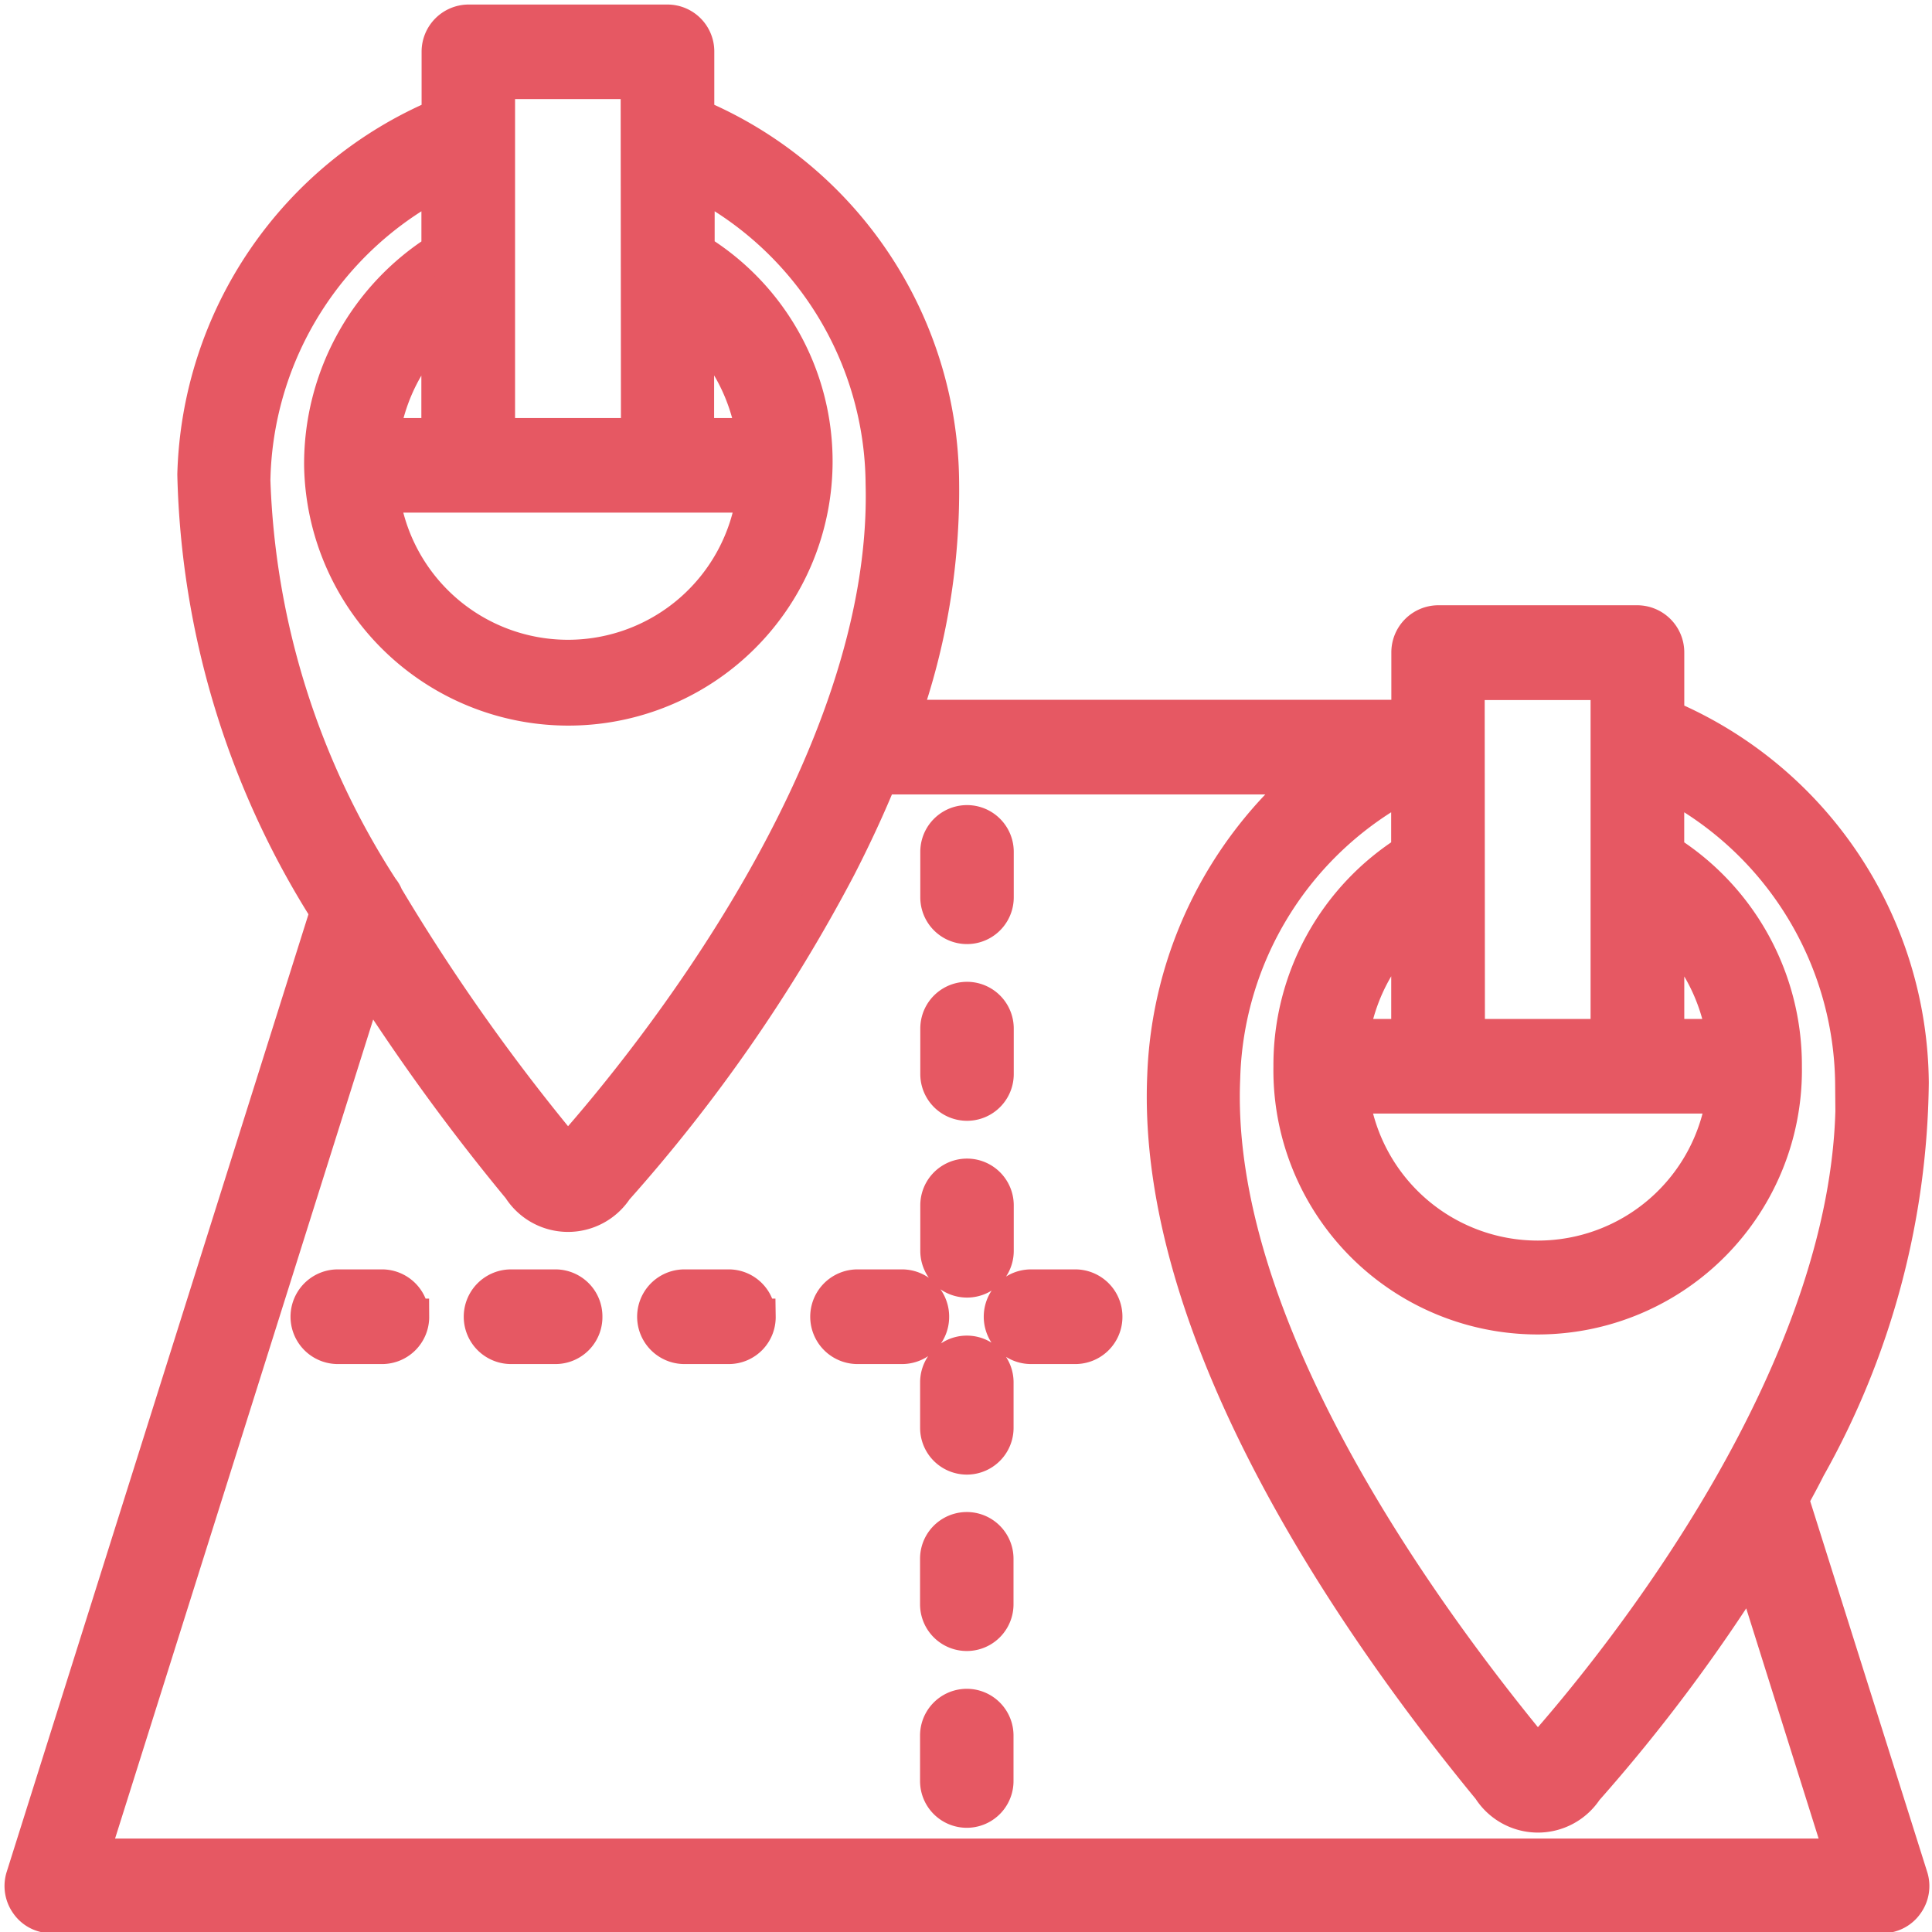 <svg xmlns="http://www.w3.org/2000/svg" xmlns:xlink="http://www.w3.org/1999/xlink" width="32" height="32" viewBox="0 0 32 32"><defs><clipPath id="b"><rect width="32" height="32"/></clipPath></defs><g id="a" clip-path="url(#b)"><g transform="translate(-1.301 -8.391)"><path d="M24.15,37.137v.754a.474.474,0,1,1-.948,0v-.754a.474.474,0,1,1,.948,0Zm0-2.928v.754a.474.474,0,1,1-.948,0v-.754a.474.474,0,1,1,.948,0ZM17.341,30.2a.478.478,0,0,1-.476.484h-.737a.484.484,0,0,1,0-.968h.737A.479.479,0,0,1,17.341,30.2Zm2.87,0a.477.477,0,0,1-.472.484H19a.484.484,0,0,1,0-.968h.741A.478.478,0,0,1,20.21,30.2Zm-5.739,0a.481.481,0,0,1-.476.484h-.737a.484.484,0,0,1,0-.968H14A.482.482,0,0,1,14.471,30.2Zm9.679,1.087v.754a.474.474,0,1,1-.948,0v-.754a.474.474,0,1,1,.948,0ZM23.084,30.2a.481.481,0,0,1-.476.484h-.741a.484.484,0,0,1,0-.968h.741A.482.482,0,0,1,23.084,30.2Zm2.87,0a.481.481,0,0,1-.476.484h-.737a.484.484,0,0,1,0-.968h.737A.482.482,0,0,1,25.954,30.2Zm-1.8-7.7v.754a.474.474,0,1,1-.948,0V22.5a.474.474,0,1,1,.948,0Zm0,5.855v.754a.474.474,0,1,1-.948,0v-.754a.474.474,0,1,1,.948,0Zm0-2.928v.754a.474.474,0,1,1-.948,0v-.754a.474.474,0,1,1,.948,0ZM9.16,39.143H38.194L36.68,34.33a28.08,28.08,0,0,1-2.763,3.692.933.933,0,0,1-1.57-.013c-2.092-2.542-5.576-7.454-5.382-11.806a6.823,6.823,0,0,1,2.41-4.954H22.236q-.3.735-.693,1.5a26.6,26.6,0,0,1-3.691,5.324.933.933,0,0,1-1.57-.013,34.865,34.865,0,0,1-2.533-3.479Zm2.683-22.85a5.714,5.714,0,0,1,3.1-4.92v1.179A4.165,4.165,0,0,0,13,16.1a4.077,4.077,0,1,0,6.2-3.548V11.373A5.7,5.7,0,0,1,22.3,16.4c.125,4.668-3.914,9.616-5.158,11.02-.035.04-.06.065-.076.082a.852.852,0,0,1-.064-.07,33.289,33.289,0,0,1-2.957-4.185.381.381,0,0,0-.071-.122,13.278,13.278,0,0,1-2.134-6.832Zm6.4-6.561H15.894v5.883h2.354Zm.948,5.883h.967a3.194,3.194,0,0,0-.967-1.859Zm.967.967H13.979a3.119,3.119,0,0,0,6.183,0Zm-6.183-.967h.967V13.757A3.19,3.19,0,0,0,13.979,15.616Zm17.979,4.071h2.354v5.882H31.958Zm-1.915,5.882a3.194,3.194,0,0,1,.967-1.859v1.859Zm5.221,0V23.71a3.207,3.207,0,0,1,.967,1.859Zm.967.967a3.121,3.121,0,0,1-6.186,0Zm2.136-.183c.127,4.668-3.912,9.616-5.157,11.022-.032.039-.06.065-.076.083-.016-.015-.035-.037-.064-.07-2.006-2.433-5.339-7.118-5.161-11.141a5.7,5.7,0,0,1,3.1-4.918v1.177a4.163,4.163,0,0,0-1.95,3.548,4.077,4.077,0,1,0,8.153,0,4.166,4.166,0,0,0-1.949-3.548V21.328a5.7,5.7,0,0,1,3.1,5.026Zm-1.042,6.872c.095-.174.191-.349.281-.529a13.279,13.279,0,0,0,1.708-6.371,6.626,6.626,0,0,0-4.05-6.05V19.2a.481.481,0,0,0-.476-.484h-3.3a.48.48,0,0,0-.476.484v1.072L31,20.282H22.6a11.243,11.243,0,0,0,.649-3.909,6.623,6.623,0,0,0-4.055-6.05V9.25a.477.477,0,0,0-.472-.484h-3.3a.481.481,0,0,0-.476.484v1.073A6.631,6.631,0,0,0,10.9,16.25a14.12,14.12,0,0,0,2.2,7.242L8.062,39.479a.481.481,0,0,0,.067.432.466.466,0,0,0,.38.2H38.844a.468.468,0,0,0,.384-.2.477.477,0,0,0,.067-.432Z" transform="translate(-6.362 0)" fill="#e65863" stroke="#e65863" stroke-width="0.6" fill-rule="evenodd"/></g></g></svg>